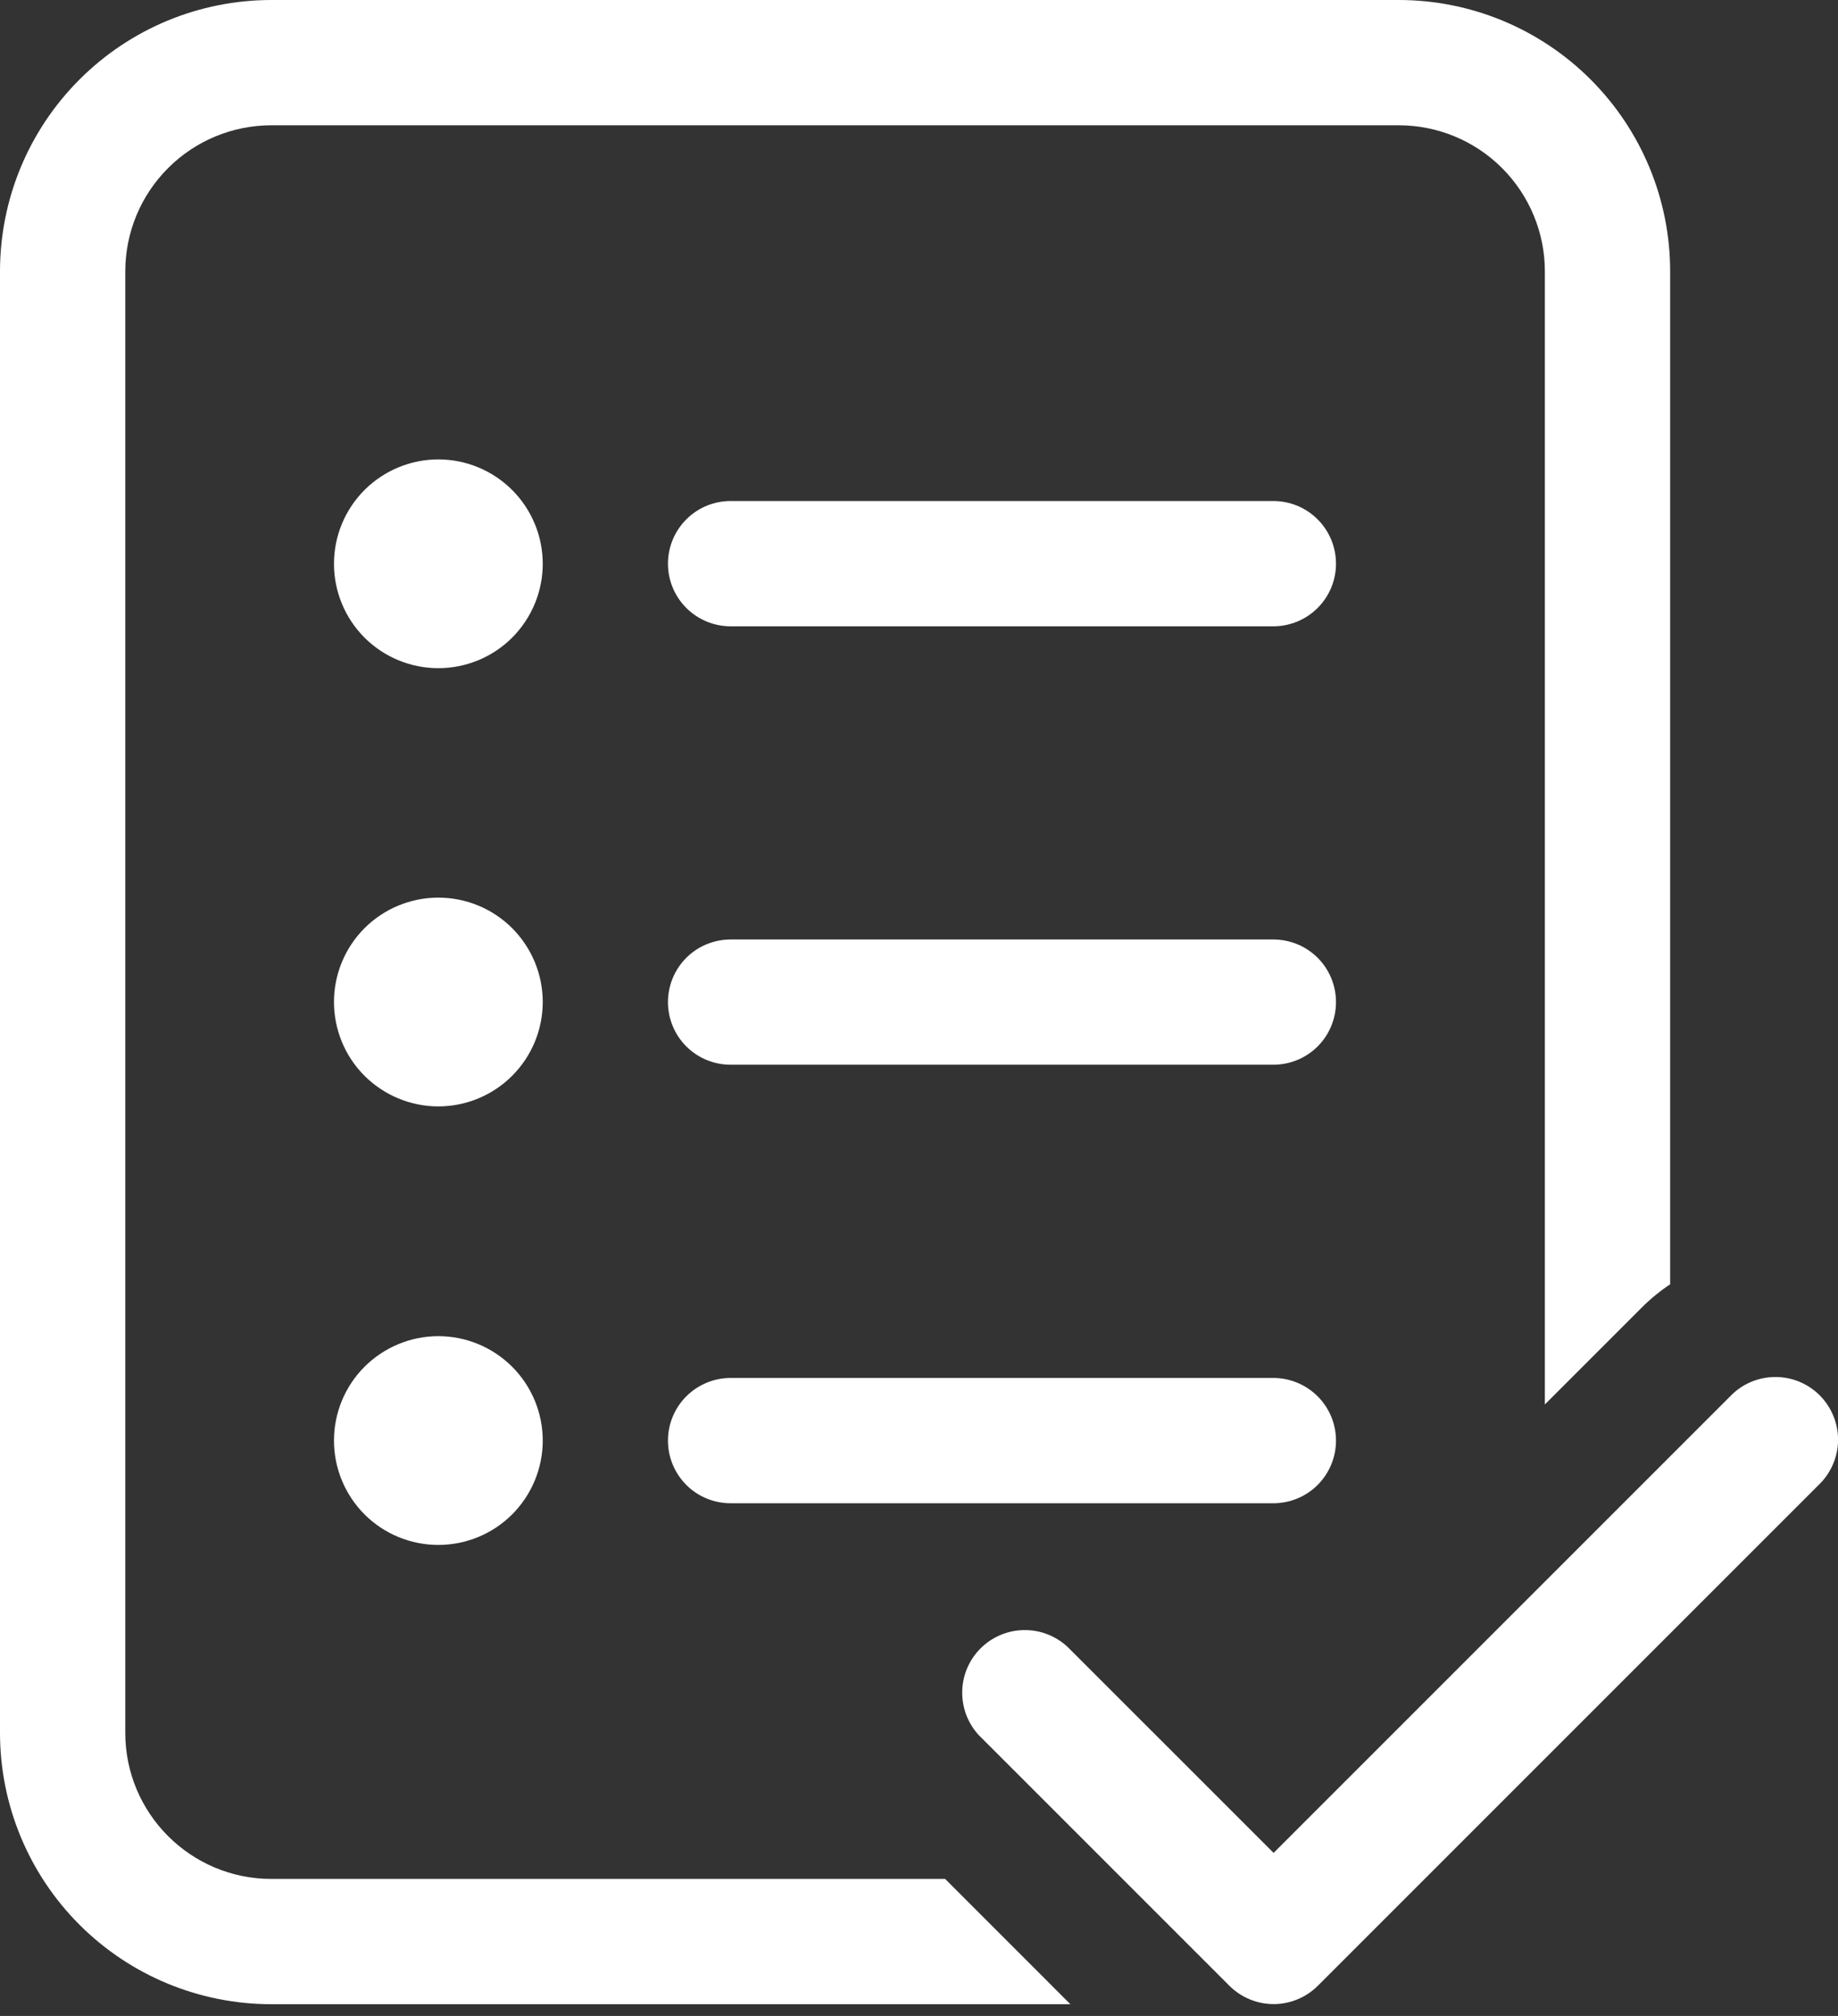 <svg width="31" height="34" viewBox="0 0 31 34" fill="none" xmlns="http://www.w3.org/2000/svg">
    <rect x="0" y="0" width="31" height="34" fill="#333333" stroke="none"/>
    <path d="M0 4.577C0 3.363 0.482 2.199 1.341 1.341C2.199 0.482 3.363 0 4.577 0H23.591C24.805 0 25.969 0.482 26.828 1.341C27.686 2.199 28.169 3.363 28.169 4.577V21.66C28 21.773 27.837 21.905 27.688 22.055L26.056 23.687V4.577C26.056 3.924 25.796 3.297 25.334 2.835C24.872 2.372 24.245 2.113 23.591 2.113H4.577C3.924 2.113 3.297 2.372 2.835 2.835C2.372 3.297 2.113 3.924 2.113 4.577V29.225C2.113 30.585 3.217 31.689 4.577 31.689H15.941L18.053 33.802H4.577C3.363 33.802 2.199 33.32 1.341 32.462C0.482 31.603 0 30.439 0 29.225V4.577Z" fill="white"/>
    <path d="M9.154 9.509C9.154 9.976 8.968 10.423 8.638 10.754C8.308 11.084 7.86 11.269 7.393 11.269C6.926 11.269 6.479 11.084 6.148 10.754C5.818 10.423 5.633 9.976 5.633 9.509C5.633 9.042 5.818 8.594 6.148 8.264C6.479 7.934 6.926 7.748 7.393 7.748C7.86 7.748 8.308 7.934 8.638 8.264C8.968 8.594 9.154 9.042 9.154 9.509Z" fill="white"/>
    <path d="M7.393 18.66C7.86 18.66 8.308 18.474 8.638 18.144C8.968 17.814 9.154 17.366 9.154 16.899C9.154 16.432 8.968 15.985 8.638 15.654C8.308 15.324 7.86 15.139 7.393 15.139C6.926 15.139 6.479 15.324 6.148 15.654C5.818 15.985 5.633 16.432 5.633 16.899C5.633 17.366 5.818 17.814 6.148 18.144C6.479 18.474 6.926 18.66 7.393 18.66Z" fill="white"/>
    <path d="M7.393 26.056C7.86 26.056 8.308 25.871 8.638 25.541C8.968 25.21 9.154 24.763 9.154 24.296C9.154 23.829 8.968 23.381 8.638 23.051C8.308 22.721 7.86 22.535 7.393 22.535C6.926 22.535 6.479 22.721 6.148 23.051C5.818 23.381 5.633 23.829 5.633 24.296C5.633 24.763 5.818 25.21 6.148 25.541C6.479 25.871 6.926 26.056 7.393 26.056Z" fill="white"/>
    <path d="M12.322 8.45C12.042 8.45 11.773 8.561 11.575 8.76C11.377 8.958 11.266 9.226 11.266 9.507C11.266 9.787 11.377 10.055 11.575 10.253C11.773 10.451 12.042 10.563 12.322 10.563H21.477C21.757 10.563 22.026 10.451 22.224 10.253C22.422 10.055 22.533 9.787 22.533 9.507C22.533 9.226 22.422 8.958 22.224 8.76C22.026 8.561 21.757 8.45 21.477 8.45H12.322Z" fill="white"/>
    <path d="M11.266 16.901C11.266 16.621 11.377 16.352 11.575 16.154C11.773 15.956 12.042 15.845 12.322 15.845H21.477C21.757 15.845 22.026 15.956 22.224 16.154C22.422 16.352 22.533 16.621 22.533 16.901C22.533 17.181 22.422 17.45 22.224 17.648C22.026 17.846 21.757 17.957 21.477 17.957H12.322C12.042 17.957 11.773 17.846 11.575 17.648C11.377 17.45 11.266 17.181 11.266 16.901Z" fill="white"/>
    <path d="M12.322 23.24C12.042 23.24 11.773 23.352 11.575 23.55C11.377 23.748 11.266 24.016 11.266 24.297C11.266 24.577 11.377 24.845 11.575 25.044C11.773 25.242 12.042 25.353 12.322 25.353H21.477C21.757 25.353 22.026 25.242 22.224 25.044C22.422 24.845 22.533 24.577 22.533 24.297C22.533 24.016 22.422 23.748 22.224 23.55C22.026 23.352 21.757 23.24 21.477 23.24H12.322Z" fill="white"/>
    <path d="M30.678 25.04L22.227 33.491C22.029 33.688 21.761 33.8 21.481 33.8C21.201 33.8 20.933 33.688 20.735 33.491L16.512 29.268C16.325 29.068 16.224 28.803 16.229 28.529C16.233 28.256 16.344 27.995 16.538 27.801C16.731 27.608 16.992 27.497 17.266 27.492C17.54 27.487 17.805 27.589 18.005 27.775L21.481 31.25L29.185 23.546C29.282 23.445 29.399 23.364 29.528 23.309C29.657 23.254 29.796 23.225 29.936 23.224C30.076 23.223 30.215 23.249 30.345 23.302C30.475 23.356 30.593 23.434 30.692 23.533C30.791 23.633 30.869 23.751 30.922 23.88C30.975 24.01 31.002 24.149 31.001 24.29C31 24.43 30.97 24.569 30.915 24.697C30.859 24.826 30.779 24.943 30.678 25.04Z" fill="white"/>
</svg>
